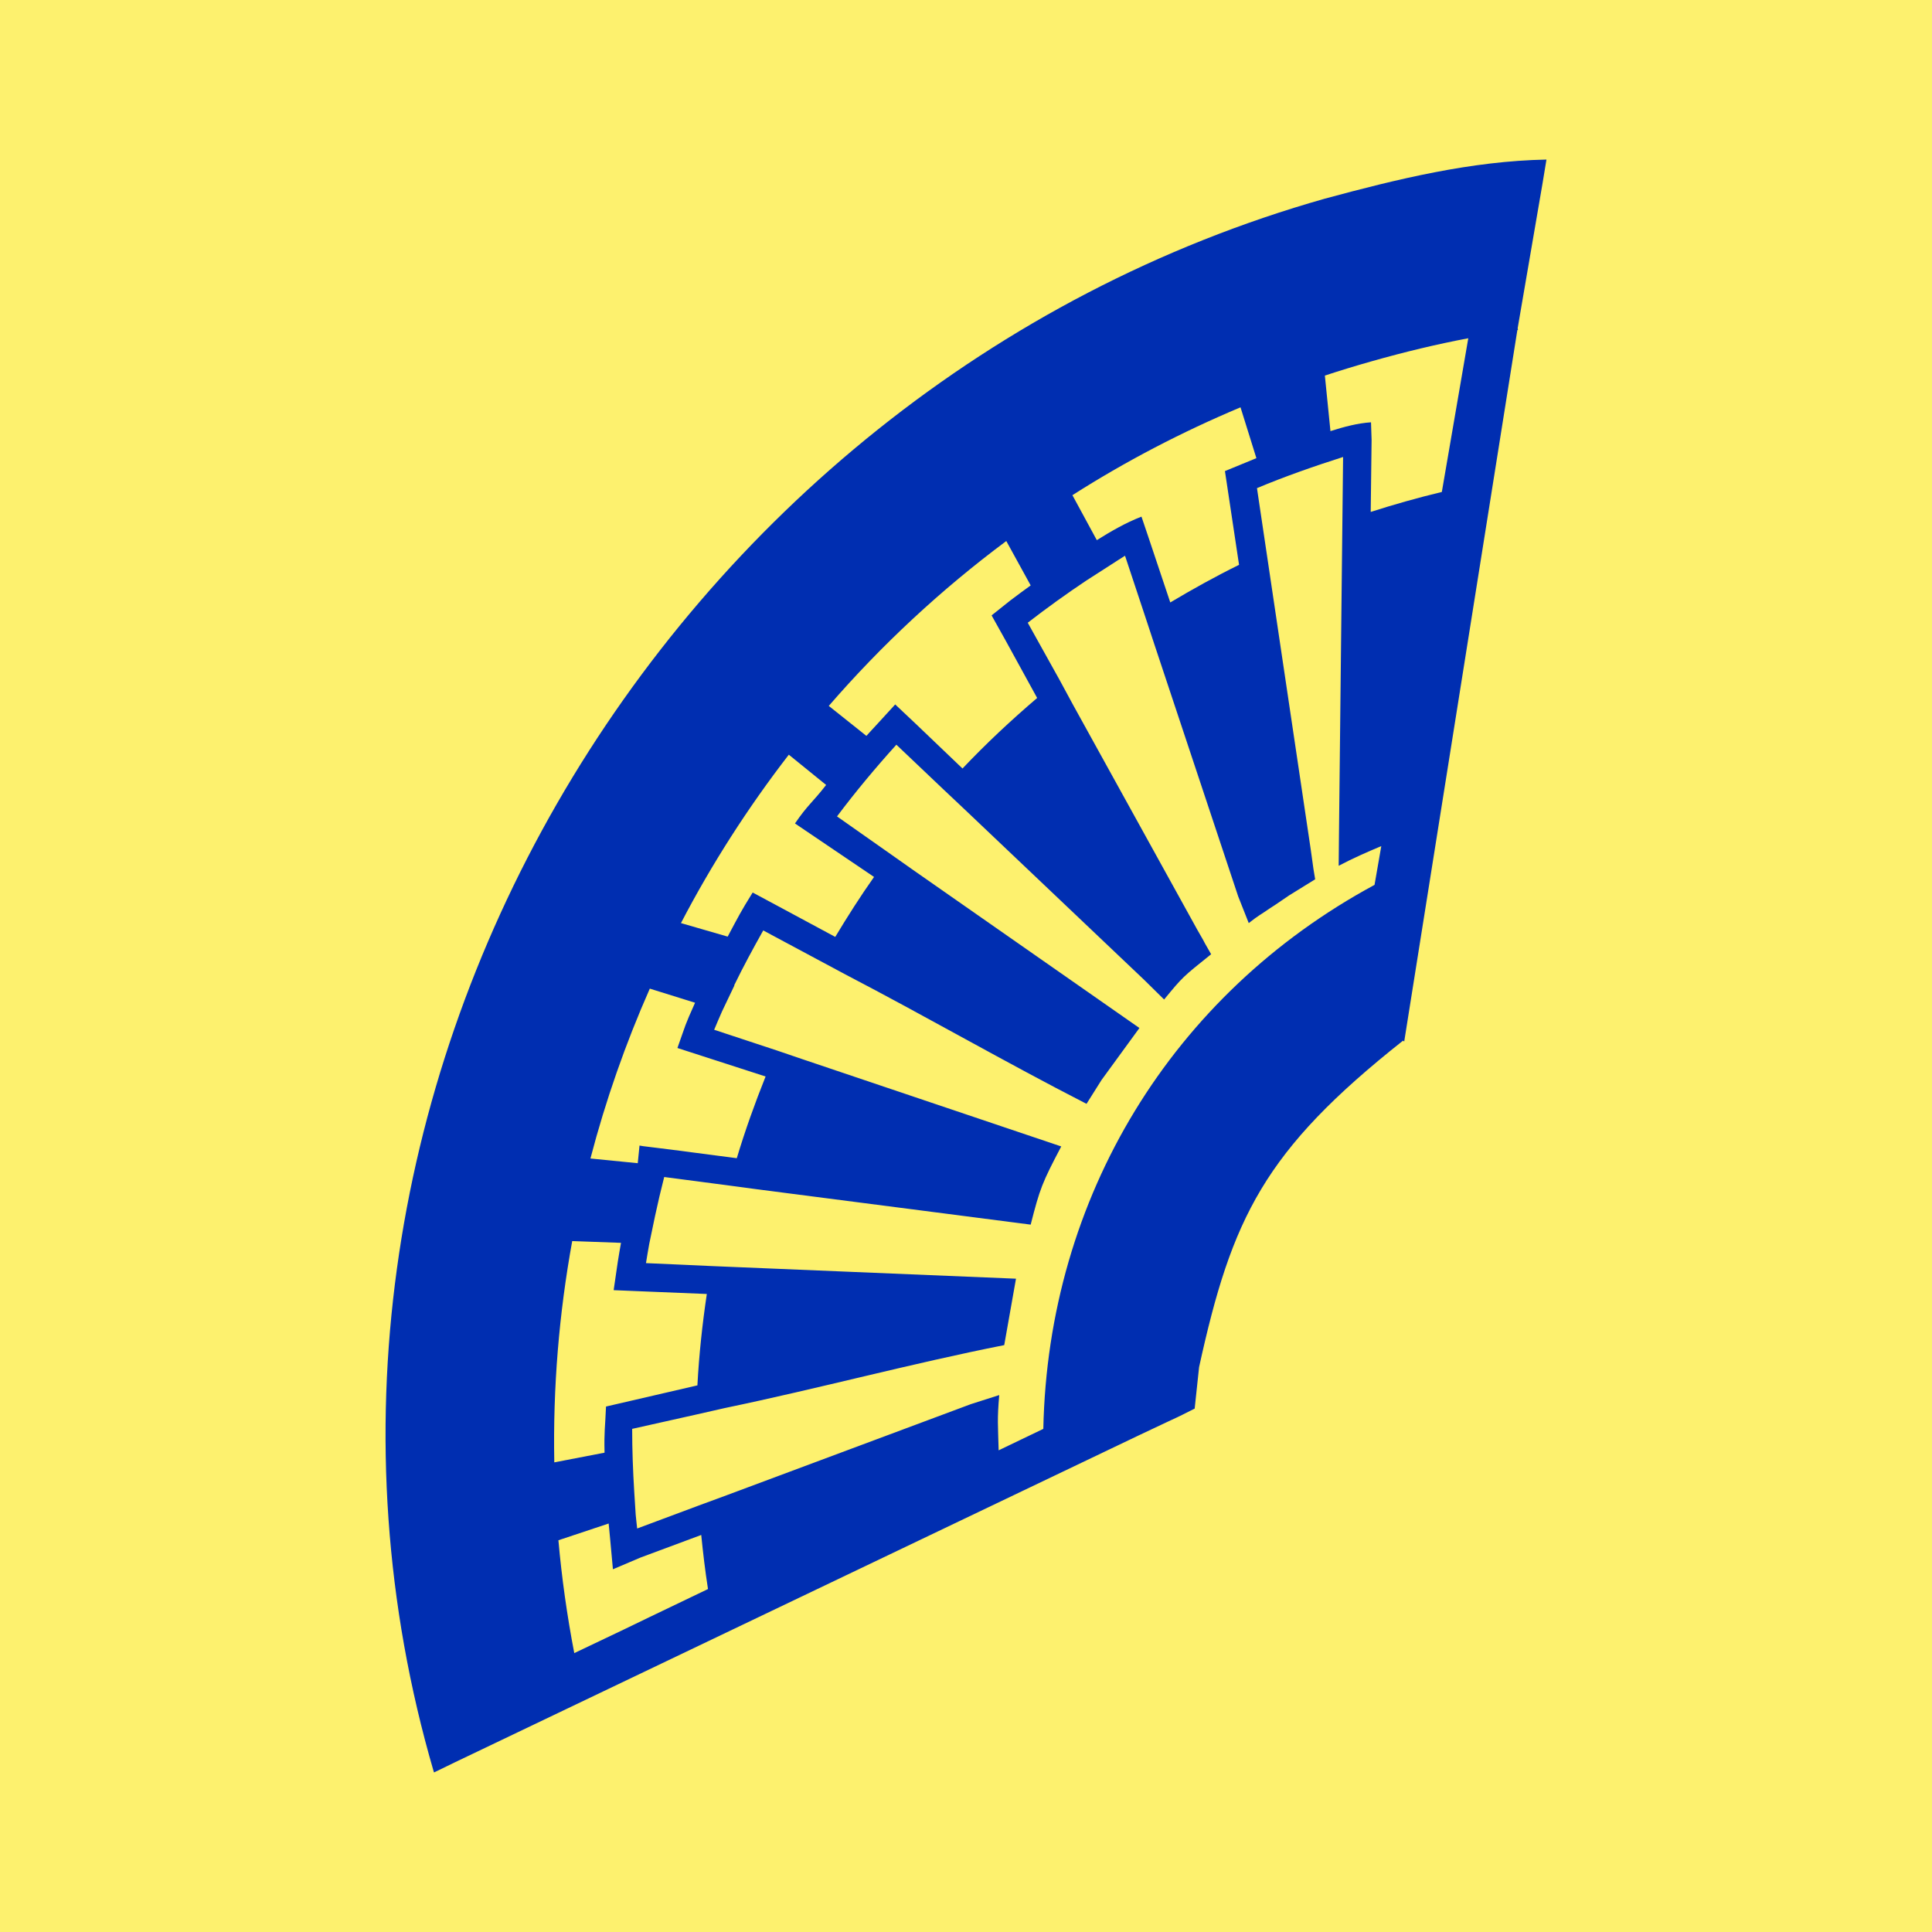 <?xml version="1.0" encoding="UTF-8" standalone="no"?>
<!-- Created with Inkscape (http://www.inkscape.org/) -->
<svg
   xmlns:dc="http://purl.org/dc/elements/1.1/"
   xmlns:cc="http://creativecommons.org/ns#"
   xmlns:rdf="http://www.w3.org/1999/02/22-rdf-syntax-ns#"
   xmlns:svg="http://www.w3.org/2000/svg"
   xmlns="http://www.w3.org/2000/svg"
   xmlns:sodipodi="http://sodipodi.sourceforge.net/DTD/sodipodi-0.dtd"
   xmlns:inkscape="http://www.inkscape.org/namespaces/inkscape"
   width="500"
   height="500"
   id="svg2"
   sodipodi:version="0.32"
   inkscape:version="0.46"
   version="1.0"
   sodipodi:docname="partial.svg"
   inkscape:output_extension="org.inkscape.output.svg.inkscape"
   inkscape:export-filename="/Users/xavid/Downloads/partial.png"
   inkscape:export-xdpi="90"
   inkscape:export-ydpi="90">
  <rect width="100%" height="100%" fill="#808080" stroke="none"/>
  <defs
     id="defs4">
    <inkscape:perspective
       sodipodi:type="inkscape:persp3d"
       inkscape:vp_x="0 : 526.18109 : 1"
       inkscape:vp_y="0 : 1000 : 0"
       inkscape:vp_z="744.09448 : 526.18109 : 1"
       inkscape:persp3d-origin="372.04724 : 350.78739 : 1"
       id="perspective10" />
    <inkscape:perspective
       id="perspective2507"
       inkscape:persp3d-origin="372.04724 : 350.78739 : 1"
       inkscape:vp_z="744.09448 : 526.18109 : 1"
       inkscape:vp_y="0 : 1000 : 0"
       inkscape:vp_x="0 : 526.18109 : 1"
       sodipodi:type="inkscape:persp3d" />
    <inkscape:perspective
       id="perspective2621"
       inkscape:persp3d-origin="372.04724 : 350.78739 : 1"
       inkscape:vp_z="744.09448 : 526.18109 : 1"
       inkscape:vp_y="0 : 1000 : 0"
       inkscape:vp_x="0 : 526.18109 : 1"
       sodipodi:type="inkscape:persp3d" />
  </defs>
  <sodipodi:namedview
     id="base"
     pagecolor="#ffffff"
     bordercolor="#666666"
     borderopacity="1.0"
     gridtolerance="10000"
     guidetolerance="10"
     objecttolerance="10"
     inkscape:pageopacity="0.0"
     inkscape:pageshadow="2"
     inkscape:zoom="0.80362219"
     inkscape:cx="424.77313"
     inkscape:cy="211.58281"
     inkscape:document-units="px"
     inkscape:current-layer="layer1"
     showgrid="false"
     borderlayer="true"
     inkscape:window-width="1222"
     inkscape:window-height="756"
     inkscape:window-x="16"
     inkscape:window-y="0"
     showguides="true"
     inkscape:guide-bbox="true" />
  <g
     inkscape:label="Layer 1"
     inkscape:groupmode="layer"
     id="layer1"
     transform="translate(-90.253,-53.818)">
    <rect
       style="opacity:1;fill:#fdf16e;fill-opacity:1;stroke:#ffff00;stroke-width:0.5;stroke-linecap:square;stroke-miterlimit:4;stroke-dasharray:none;stroke-dashoffset:0;stroke-opacity:1"
       id="rect3484"
       width="566.186"
       height="561.209"
       x="-23.643"
       y="-18.901"
       transform="translate(90.253,53.818)" />
    <path
       style="opacity:1;fill:#002eb1;fill-opacity:1;stroke:none;stroke-width:18;stroke-linecap:butt;stroke-miterlimit:4;stroke-dasharray:none;stroke-dashoffset:0;stroke-opacity:1"
       d="M 490.475,95.114 C 470.957,95.491 451.881,100.16 433.127,105.229 C 261.413,153.919 151.704,338.435 202.518,512.369 L 202.594,512.522 L 208.07,509.859 L 384.982,425.283 C 399.517,418.388 392.115,422.033 399.433,418.361 L 400.574,407.637 C 409.056,368.936 417.409,351.601 453.358,323.136 L 453.663,323.365 L 482.945,139.227 C 482.995,139.22 483.047,139.234 483.097,139.227 L 483.021,138.771 L 489.486,101.122 L 490.475,95.114 z M 470.243,141.357 L 463.398,181.136 C 457.156,182.638 451.012,184.373 444.992,186.307 L 445.22,167.673 L 445.068,163.11 C 441.639,163.331 438.046,164.28 434.572,165.391 L 433.127,151.016 C 437.064,149.719 441.042,148.507 445.068,147.366 C 453.946,144.848 462.07,142.91 470.243,141.357 z M 411.298,159.231 L 415.405,172.389 L 407.267,175.735 L 410.918,199.998 C 404.82,202.993 398.901,206.289 393.12,209.733 L 387.416,192.696 L 385.667,187.524 C 381.561,189.116 377.818,191.287 374.106,193.609 L 367.793,181.972 C 381.452,173.259 395.977,165.671 411.298,159.231 z M 437.843,172.085 L 436.778,269.819 L 436.702,277.882 C 440.358,275.953 443.92,274.39 447.73,272.786 L 445.981,282.825 C 393.618,311.108 361.5,363.623 360.263,423.609 L 348.702,429.162 C 348.539,422.584 348.301,421.257 348.854,414.863 C 341.659,417.197 348.859,414.824 341.477,417.22 L 278.272,440.799 L 271.047,443.461 L 255.15,449.393 C 255.033,448.201 254.871,447.009 254.77,445.818 L 254.39,439.81 C 254.056,434.396 253.858,428.981 253.857,423.609 L 270.514,419.883 L 277.892,418.209 C 302.058,413.187 325.938,406.727 350.147,401.933 L 353.19,384.744 L 281.695,381.777 L 274.393,381.473 L 257.432,380.712 C 257.708,379.051 257.962,377.421 258.269,375.769 L 259.79,368.467 C 260.512,365.111 261.298,361.743 262.148,358.427 L 278.957,360.633 L 286.334,361.622 L 356.993,370.749 C 359.375,361.417 359.947,359.933 364.903,350.517 L 298.123,328.004 L 291.202,325.646 L 275.078,320.322 C 275.761,318.721 276.417,317.117 277.131,315.531 L 280.326,308.837 L 280.25,308.837 C 282.588,304.012 285.157,299.284 287.779,294.614 L 302.687,302.601 L 309.076,306.023 C 329.997,316.92 350.452,328.737 371.444,339.489 L 375.323,333.328 L 385.134,319.866 L 326.645,279.023 L 320.713,274.839 L 306.87,265.104 C 311.692,258.68 316.84,252.517 322.234,246.546 L 334.403,258.106 L 339.727,263.126 L 386.427,307.468 L 391.523,312.488 C 396.46,306.501 396.271,306.732 403.692,300.775 C 400.027,294.378 403.696,300.667 400.042,294.31 L 367.945,236.202 L 364.446,229.737 L 356.232,214.981 C 361.149,211.161 366.238,207.509 371.444,204.029 L 377.604,200.074 C 378.878,199.273 380.117,198.421 381.407,197.64 L 386.731,213.688 L 389.089,220.838 L 410.69,285.792 L 413.428,292.713 C 416.145,290.583 416.112,290.817 418.98,288.834 C 420.618,287.814 422.224,286.643 423.848,285.564 L 430.617,281.38 C 429.876,276.752 430.556,281.417 429.476,273.698 L 415.557,180.147 C 422.667,177.159 430.373,174.471 437.843,172.085 z M 350.68,193.837 L 356.993,205.322 C 355.243,206.616 353.459,207.868 351.745,209.201 L 346.877,213.08 L 350.528,219.621 L 358.666,234.452 C 351.901,240.227 345.435,246.28 339.347,252.706 L 327.254,241.146 L 321.93,236.126 L 316.986,241.526 C 316.155,242.445 315.294,243.334 314.476,244.264 L 304.74,236.506 C 318.364,220.774 333.742,206.449 350.68,193.837 z M 294.397,249.132 L 304.056,256.966 C 300.514,261.516 299.24,262.167 295.994,266.929 L 316.453,280.772 C 312.901,285.805 309.589,291.006 306.414,296.288 L 291.43,288.226 L 285.041,284.803 C 281.872,289.902 281.404,290.912 278.576,296.212 L 266.483,292.713 C 274.459,277.399 283.82,262.825 294.397,249.132 z M 258.421,309.674 L 270.134,313.325 C 267.277,319.715 267.93,318.441 265.57,325.038 L 288.388,332.415 C 285.619,339.335 283.087,346.383 280.934,353.56 L 264.049,351.354 L 256.672,350.441 L 255.759,350.289 L 255.303,354.853 L 243.057,353.636 C 247.001,338.552 252.158,323.858 258.421,309.674 z M 238.342,375.008 L 250.967,375.464 C 250.668,377.108 250.399,378.756 250.131,380.408 L 249.066,387.71 L 256.367,388.014 L 273.176,388.699 C 272.017,396.497 271.163,404.384 270.742,412.353 L 247.088,417.829 C 246.86,423.434 246.579,424.106 246.708,429.77 L 233.702,432.28 C 233.335,412.898 234.936,393.708 238.342,375.008 z M 247.773,448.1 C 247.892,449.411 248.014,450.743 248.153,452.055 L 248.877,459.947 L 255.987,456.923 L 271.731,451.066 C 272.2,455.727 272.748,460.378 273.481,465.061 L 258.421,472.287 L 251.652,475.557 L 238.874,481.642 C 236.998,471.894 235.632,462.149 234.767,452.435 L 247.773,448.1 z"
       id="path3520"
       sodipodi:nodetypes="ccccccccccccccccccccccscccccccccccccccccccccccccccccccccccccccccccccccccccccccccccccccccccccccccccccccccccccccccccccccccccccccccccccccccccccccccccccccccccccc" />
  </g>
</svg>


